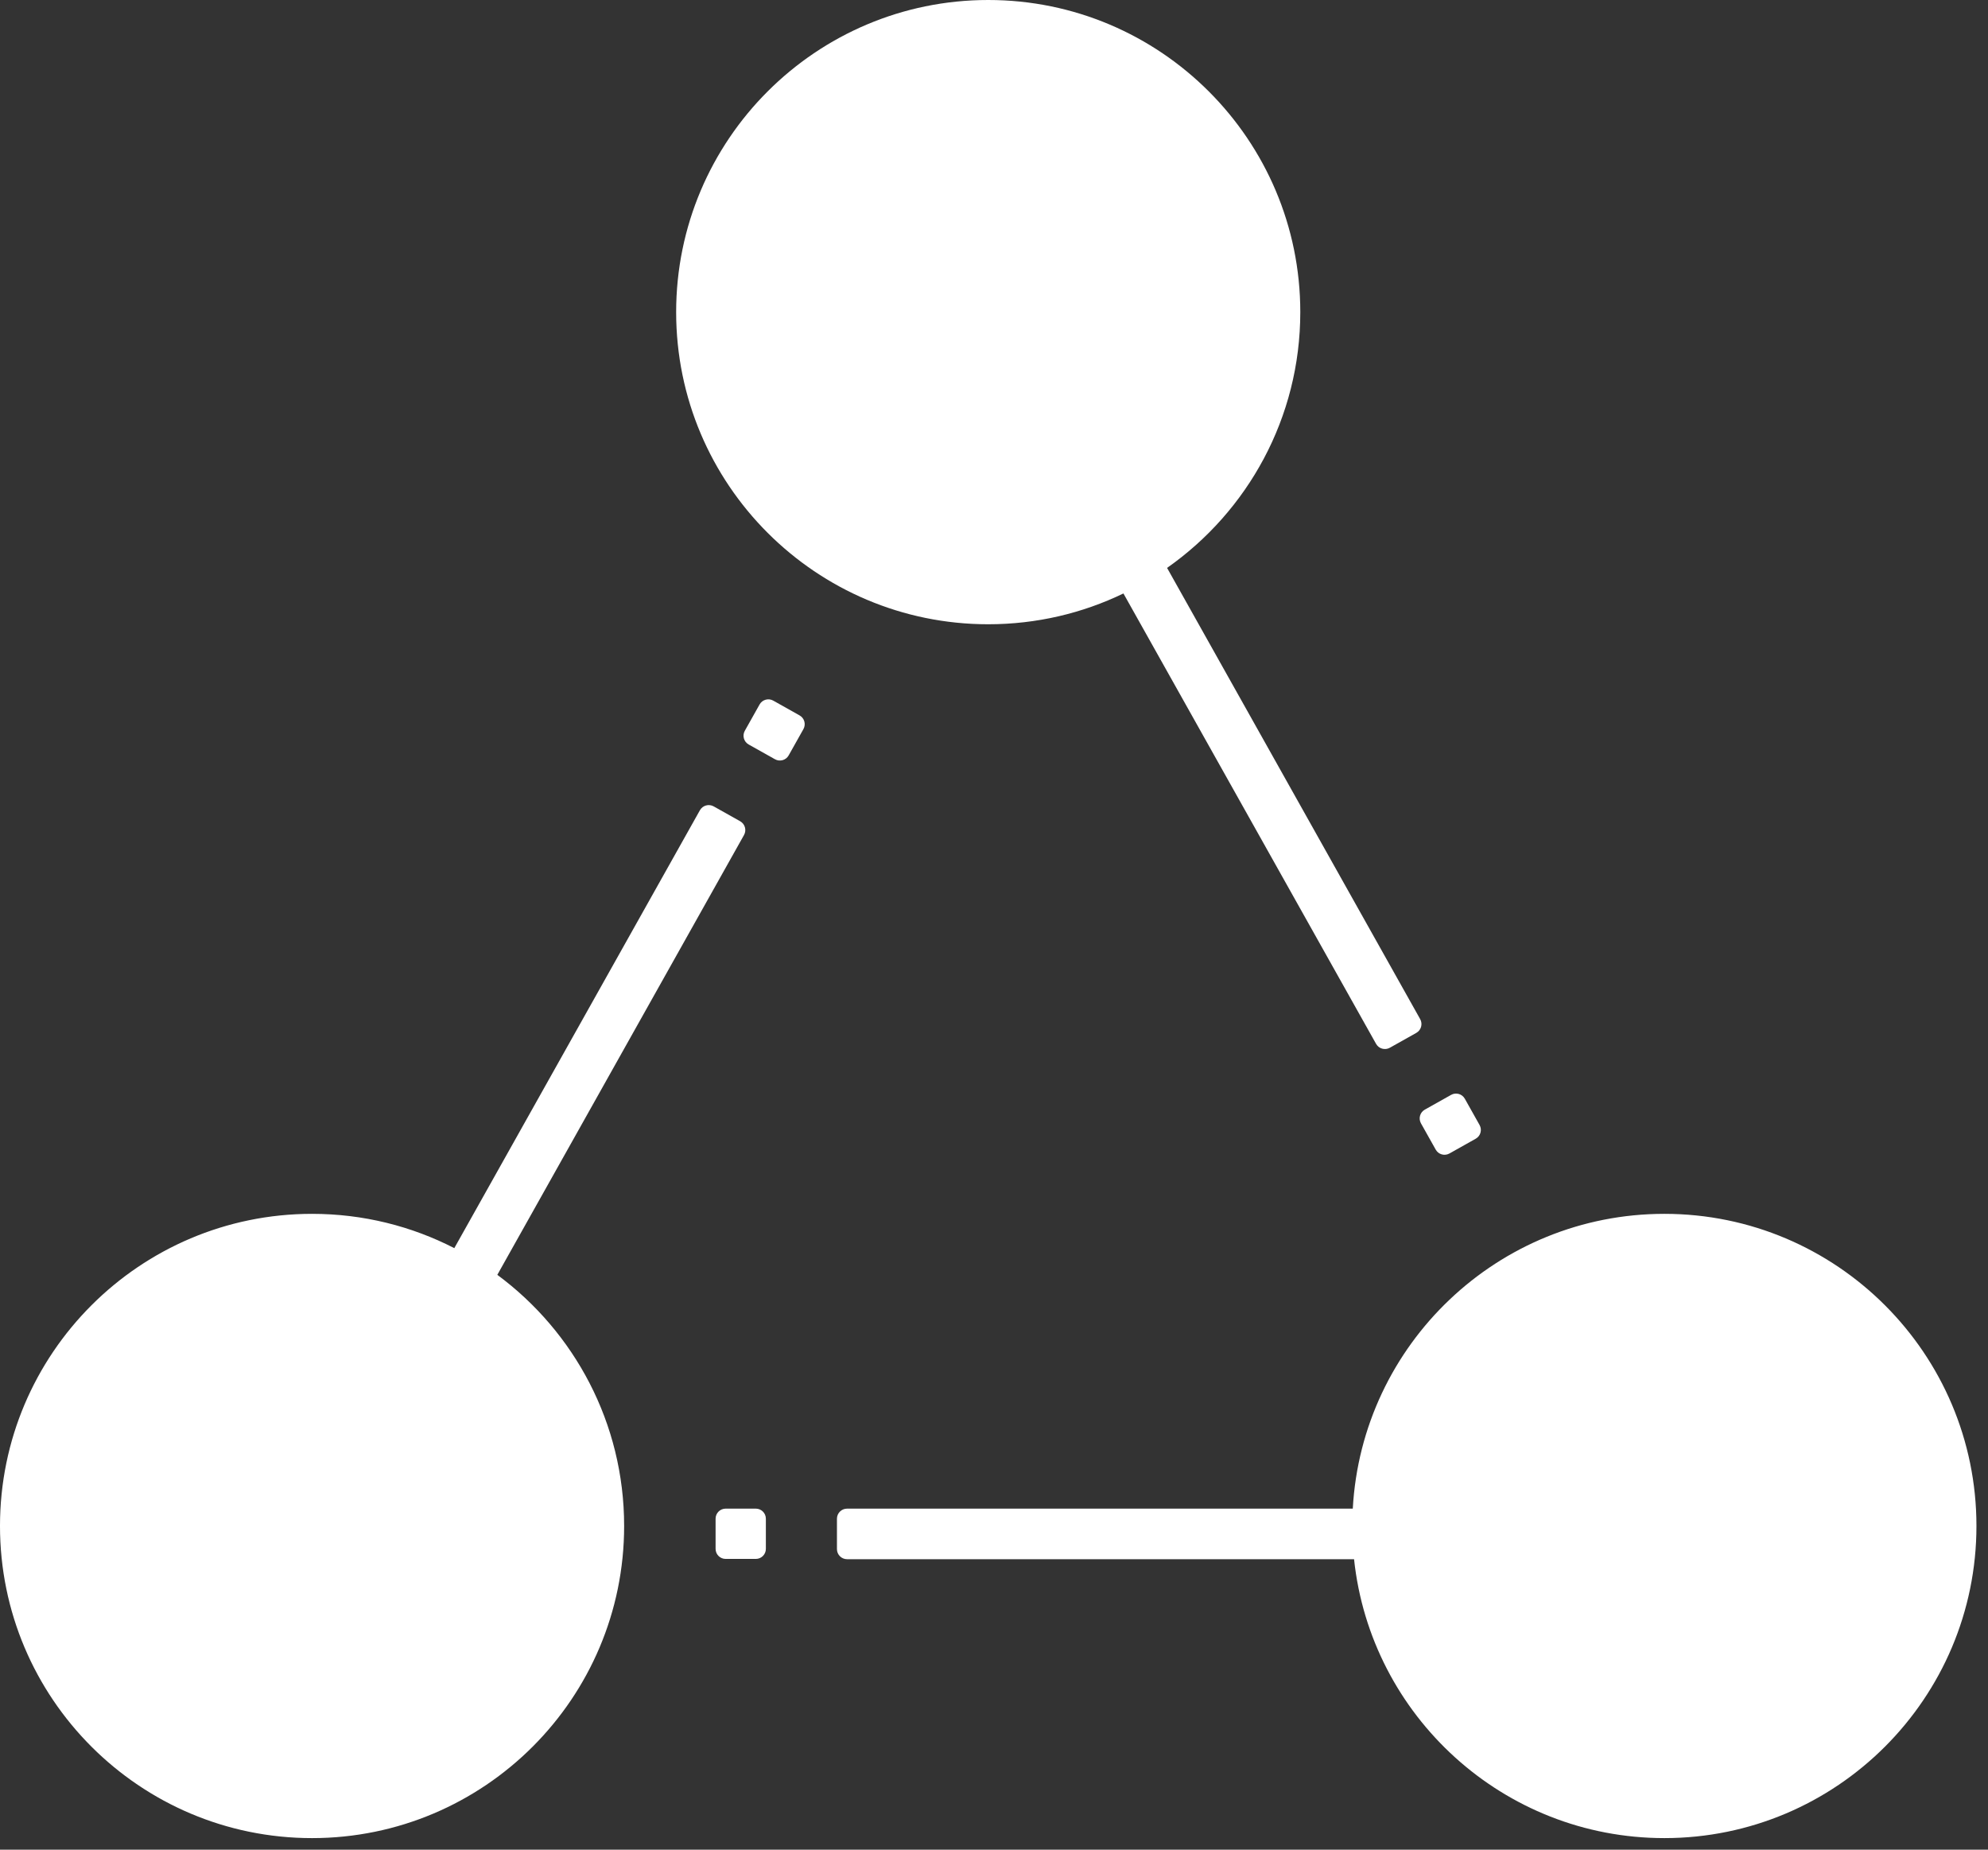 <?xml version="1.0" encoding="UTF-8" standalone="no"?><!DOCTYPE svg PUBLIC "-//W3C//DTD SVG 1.1//EN" "http://www.w3.org/Graphics/SVG/1.1/DTD/svg11.dtd"><svg width="100%" height="100%" viewBox="0 0 86 80" version="1.1" xmlns="http://www.w3.org/2000/svg" xmlns:xlink="http://www.w3.org/1999/xlink" xml:space="preserve" xmlns:serif="http://www.serif.com/" style="fill-rule:evenodd;clip-rule:evenodd;stroke-linejoin:round;stroke-miterlimit:2;"><rect x="0" y="0" width="86" height="80" fill="#333333" stroke="none"/><path id="Relationship" d="M19.653,53.983l10.625,-18.939c0.118,-0.21 0.385,-0.285 0.596,-0.167l1.144,0.642c0.211,0.118 0.286,0.385 0.168,0.596l-10.672,19.023c3.327,2.46 5.486,6.411 5.486,10.862c0,7.451 -6.049,13.5 -13.5,13.5c-7.451,0 -13.5,-6.049 -13.5,-13.5c0,-7.451 6.049,-13.5 13.5,-13.5c2.216,0 4.308,0.535 6.153,1.483Zm38.868,11.267c0.39,-7.103 6.28,-12.75 13.479,-12.75c7.451,0 13.5,6.049 13.5,13.5c-0,7.451 -6.049,13.5 -13.5,13.5c-6.965,0 -12.705,-5.286 -13.424,-12.063l-21.932,0c-0.242,0 -0.438,-0.196 -0.438,-0.437l0,-1.313c0,-0.241 0.196,-0.437 0.438,-0.437l21.877,0Zm-25.39,0.435c0,-0.24 -0.195,-0.435 -0.435,-0.435l-1.305,-0c-0.24,-0 -0.435,0.195 -0.435,0.435l0,1.305c0,0.24 0.195,0.435 0.435,0.435l1.305,-0c0.24,-0 0.435,-0.195 0.435,-0.435l0,-1.305Zm29.644,-18.331c0.209,-0.117 0.475,-0.043 0.592,0.167l0.639,1.138c0.117,0.209 0.043,0.475 -0.167,0.592l-1.138,0.639c-0.209,0.117 -0.475,0.043 -0.592,-0.167l-0.639,-1.138c-0.117,-0.209 -0.043,-0.475 0.167,-0.592l1.138,-0.639Zm-14.176,-21.686c-1.769,0.854 -3.754,1.332 -5.849,1.332c-7.451,0 -13.5,-6.049 -13.5,-13.5c0,-7.451 6.049,-13.5 13.5,-13.5c7.451,0 13.5,6.049 13.5,13.5c0,4.574 -2.28,8.62 -5.763,11.062l10.949,19.516c0.118,0.211 0.043,0.478 -0.168,0.596l-1.144,0.642c-0.211,0.118 -0.478,0.043 -0.596,-0.168l-10.929,-19.48Zm-15.074,7.17c0.209,0.118 0.475,0.043 0.592,-0.166l0.639,-1.138c0.117,-0.21 0.043,-0.475 -0.167,-0.592l-1.138,-0.639c-0.209,-0.117 -0.475,-0.043 -0.592,0.167l-0.639,1.138c-0.117,0.209 -0.043,0.474 0.167,0.592l1.138,0.638Z" style="fill:#fff;"/></svg>
